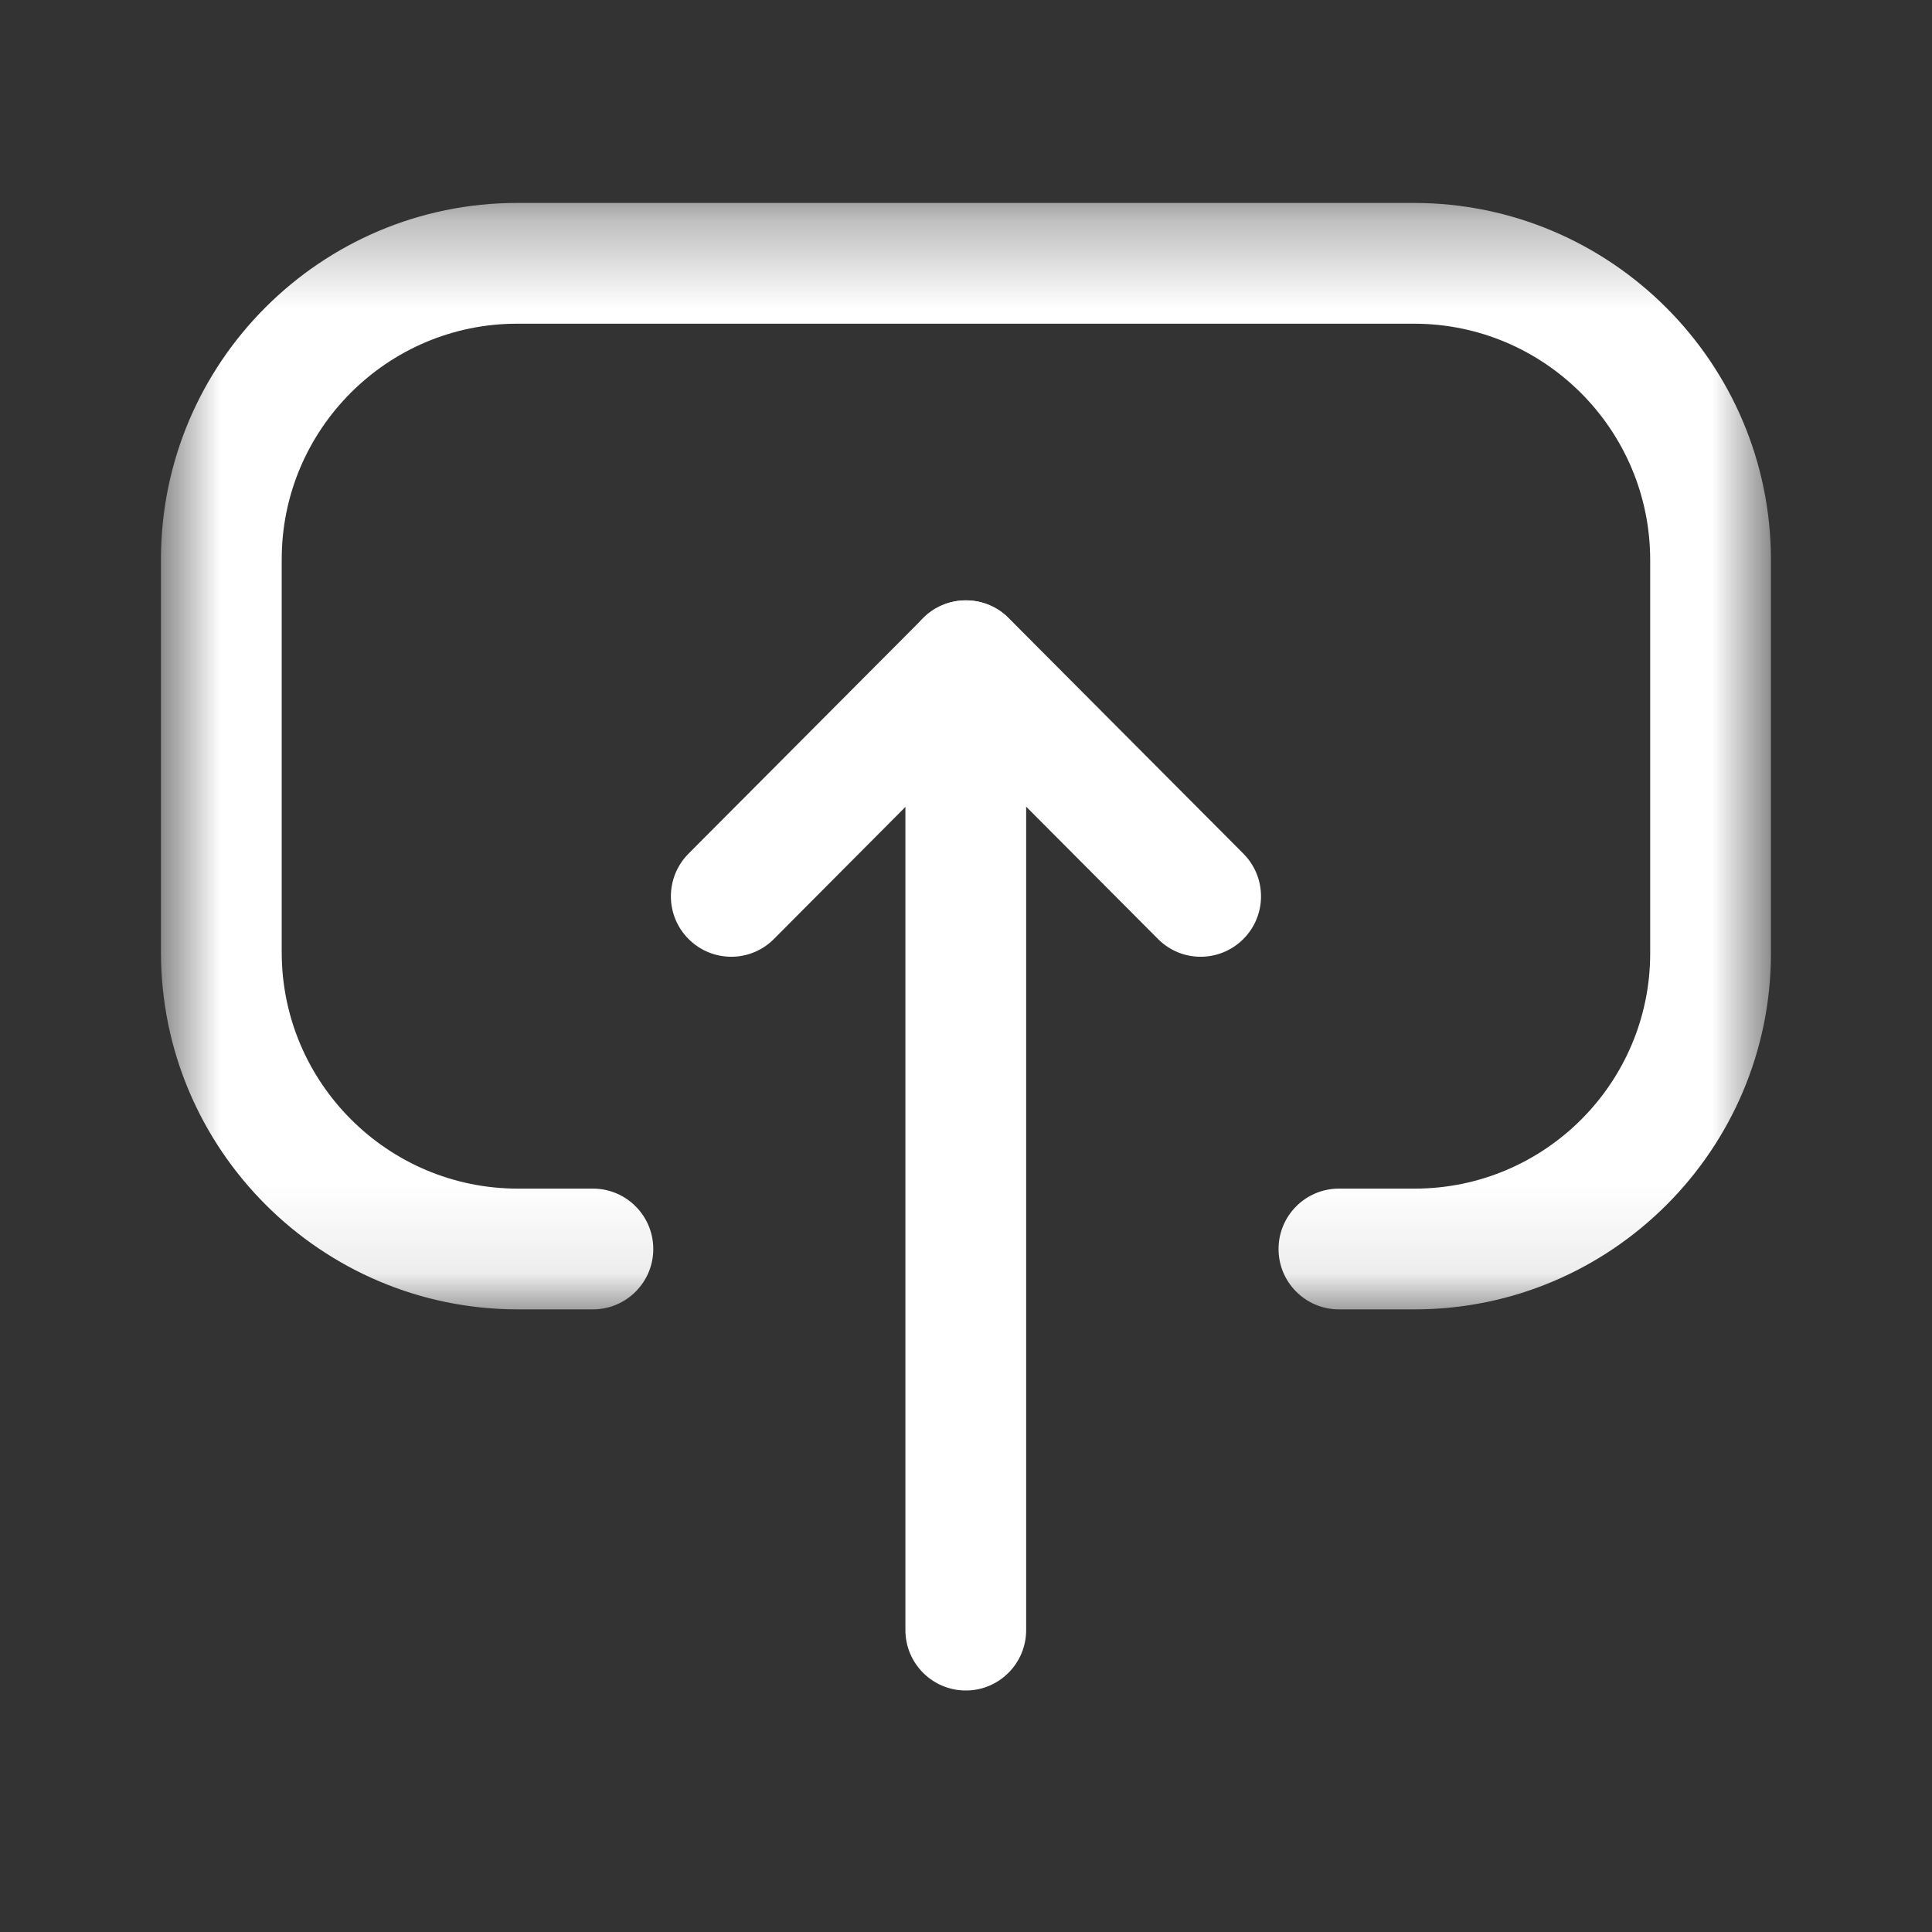 <svg width="22" height="22" viewBox="0 0 22 22" fill="none" xmlns="http://www.w3.org/2000/svg">
<rect x="0" y="0" width="22" height="22" fill="#333333" stroke="none"/>
<path fill-rule="evenodd" clip-rule="evenodd" d="M10.998 6.837C11.377 6.837 11.685 7.145 11.685 7.525L11.685 18.562C11.685 18.942 11.377 19.25 10.998 19.25C10.618 19.25 10.31 18.942 10.31 18.562L10.31 7.525C10.31 7.145 10.618 6.837 10.998 6.837" fill="white"/>
<path fill-rule="evenodd" clip-rule="evenodd" d="M10.999 6.836C11.182 6.836 11.358 6.908 11.486 7.038L14.159 9.721C14.427 9.991 14.426 10.426 14.157 10.694C13.888 10.962 13.453 10.962 13.186 10.692L10.999 8.497L8.813 10.692C8.546 10.962 8.111 10.962 7.842 10.694C7.573 10.426 7.572 9.991 7.84 9.721L10.513 7.038C10.641 6.908 10.817 6.836 10.999 6.836" fill="white"/>
<mask id="mask0_5972_55682" style="mask-type:luminance" maskUnits="userSpaceOnUse" x="1" y="2" width="20" height="13">
<path fill-rule="evenodd" clip-rule="evenodd" d="M20.166 14.91L1.833 14.91V2.311L20.166 2.311V14.91Z" fill="white"/>
</mask>
<g mask="url(#mask0_5972_55682)">
<path fill-rule="evenodd" clip-rule="evenodd" d="M5.889 2.311L16.101 2.311C18.342 2.311 20.166 4.135 20.166 6.377V10.855C20.166 13.091 18.346 14.91 16.109 14.91H15.246C14.867 14.91 14.559 14.602 14.559 14.223C14.559 13.843 14.867 13.535 15.246 13.535H16.109C17.588 13.535 18.791 12.333 18.791 10.855V6.377C18.791 4.893 17.585 3.686 16.101 3.686L5.889 3.686C4.411 3.686 3.208 4.89 3.208 6.368V10.845C3.208 12.329 4.415 13.535 5.897 13.535H6.752C7.131 13.535 7.439 13.843 7.439 14.223C7.439 14.602 7.131 14.91 6.752 14.91H5.897C3.656 14.91 1.833 13.086 1.833 10.845V6.368C1.833 4.131 3.653 2.311 5.889 2.311" fill="white"/>
</g>
</svg>
